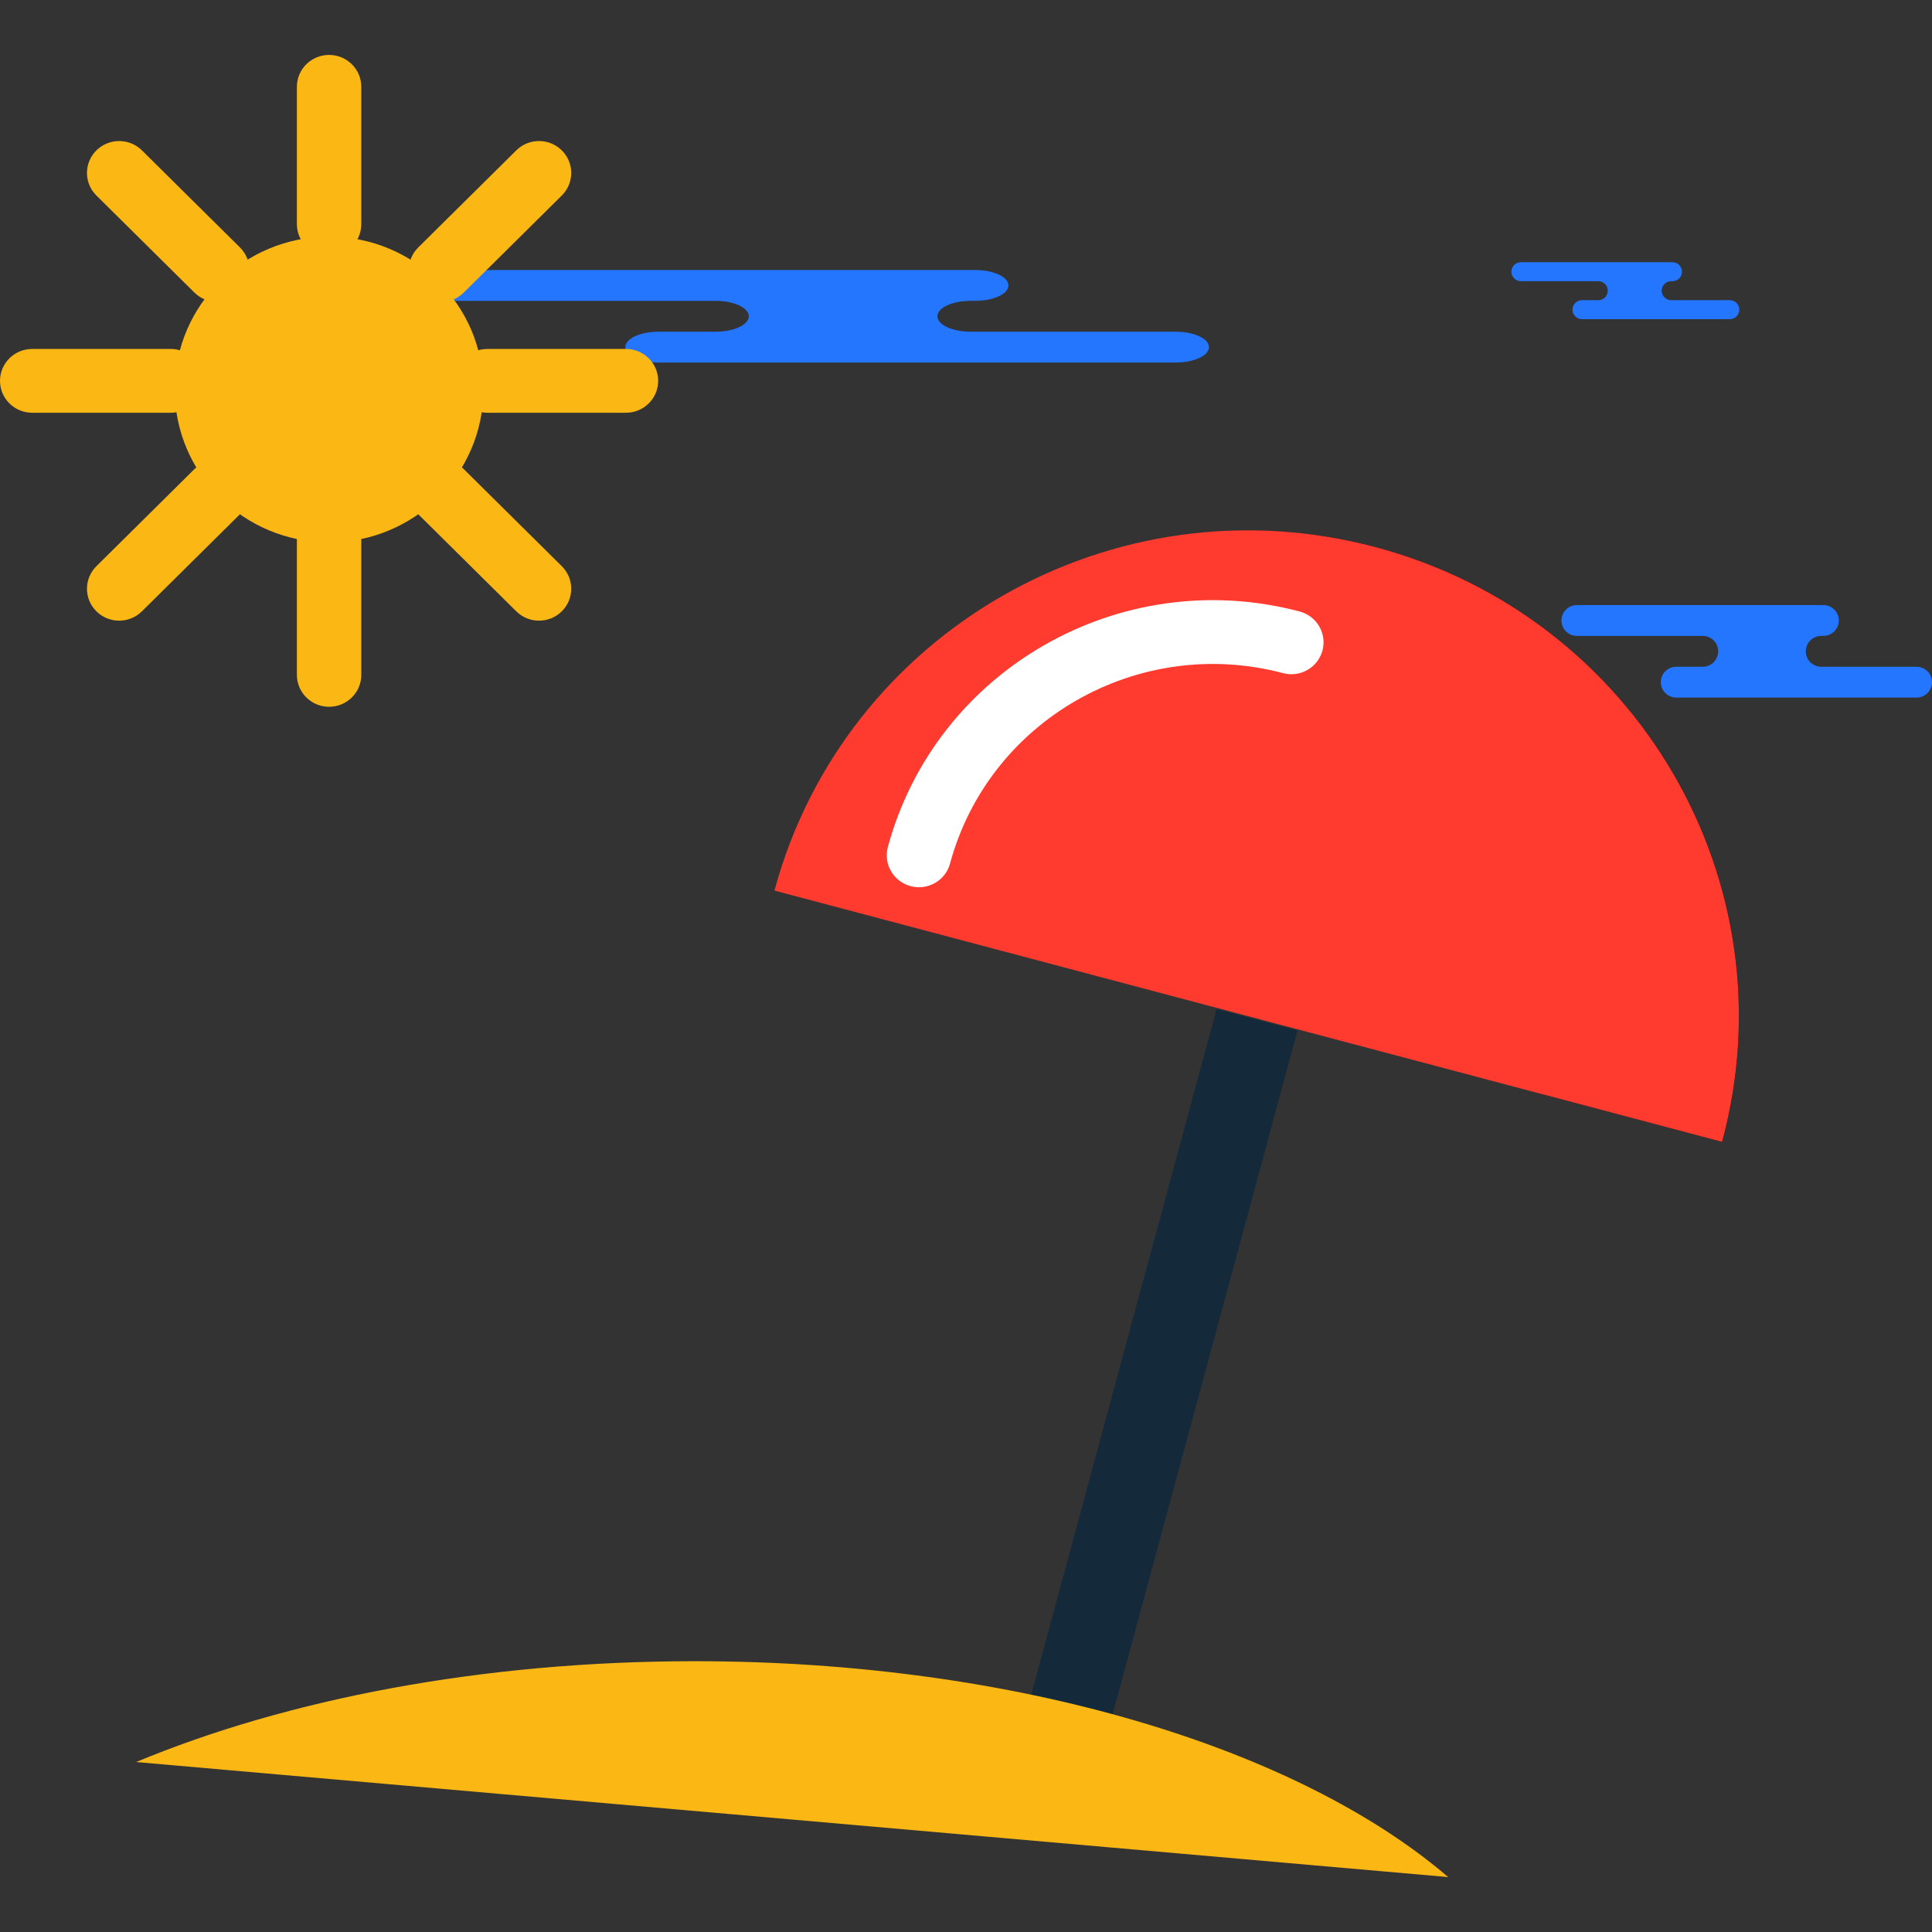 <?xml version="1.0" encoding="iso-8859-1"?>
<!-- Generator: Adobe Illustrator 19.1.0, SVG Export Plug-In . SVG Version: 6.00 Build 0)  -->
<svg version="1.1" id="Capa_1" xmlns="http://www.w3.org/2000/svg" xmlns:xlink="http://www.w3.org/1999/xlink" x="0px" y="0px"
	 viewBox="0 0 218.333 218.333" style="enable-background:new 0 0 218.333 218.333;" xml:space="preserve">
<rect x="0" y="0" width="218.333" height="218.333" fill="#333333" stroke="none"/>
<g>
	<g id="group-29svg">
		<path id="path-1_90_" style="fill:#2476FF;" d="M99.424,30.513h10.775c2.078,0,3.761,0.78,3.761,1.743
			c0,0.963-1.683,1.743-3.761,1.743h-0.502c-2.077,0-3.761,0.78-3.761,1.742c0,0.962,1.684,1.744,3.761,1.744h23.162
			c2.077,0,3.761,0.78,3.761,1.742c0,0.963-1.684,1.743-3.761,1.743h-27.835H74.432c-2.078,0-3.762-0.78-3.762-1.743
			c0-0.962,1.684-1.742,3.762-1.742h6.428c2.077,0,3.761-0.782,3.761-1.744c0-0.962-1.684-1.742-3.761-1.742H50.267
			c-2.078,0-3.762-0.78-3.762-1.743c0-0.963,1.684-1.743,3.762-1.743h7.23H99.424z"/>
		<path id="path-2_90_" style="fill:#2476FF;" d="M201.048,68.377h5.006c0.966,0,1.748,0.78,1.748,1.743
			c0,0.962-0.782,1.742-1.748,1.742h-0.233c-0.965,0-1.748,0.781-1.748,1.743c0,0.963,0.783,1.744,1.748,1.744h10.764
			c0.965,0,1.748,0.779,1.748,1.742c0,0.962-0.783,1.743-1.748,1.743H203.65h-14.217c-0.965,0-1.748-0.781-1.748-1.743
			c0-0.963,0.783-1.742,1.748-1.742h2.988c0.964,0,1.747-0.781,1.747-1.744c0-0.962-0.783-1.743-1.747-1.743h-14.218
			c-0.965,0-1.747-0.78-1.747-1.742c0-0.963,0.782-1.743,1.747-1.743h3.36H201.048z"/>
		<path id="path-3_90_" style="fill:#2476FF;" d="M185.925,29.635h3.08c0.593,0,1.074,0.48,1.074,1.071
			c0,0.593-0.481,1.073-1.074,1.073h-0.144c-0.594,0-1.075,0.48-1.075,1.071c0,0.593,0.481,1.073,1.075,1.073h6.621
			c0.594,0,1.075,0.48,1.075,1.072s-0.481,1.072-1.075,1.072h-7.957h-8.745c-0.594,0-1.075-0.48-1.075-1.072
			s0.481-1.072,1.075-1.072h1.838c0.593,0,1.075-0.48,1.075-1.073c0-0.591-0.482-1.071-1.075-1.071h-8.746
			c-0.593,0-1.074-0.48-1.074-1.073c0-0.591,0.481-1.071,1.074-1.071h2.067H185.925z"/>
		<path id="path-4_89_" style="fill:#020403;" d="M155.404,61.814c-5.244-1.391-10.508-1.952-15.674-1.83
			c25.943,9.481,40.987,36.715,34.727,63.714l20.153,5.345C202.529,99.755,184.975,69.656,155.404,61.814z"/>
		<path id="path-5_89_" style="fill:#142A3B;" d="M116.042,193.355l9.142,2.424l21.446-79.32l-9.142-2.423L116.042,193.355z"/>
		<path id="path-6_88_" style="fill:#FF3A2F;" d="M155.404,61.814c29.571,7.842,47.125,37.941,39.206,67.229l-107.09-28.4
			C95.439,71.355,125.831,53.972,155.404,61.814z"/>
		<path id="path-7_88_" style="fill:#FFFFFF;" d="M103.85,100.265c-0.311,0-0.627-0.039-0.944-0.123
			c-1.94-0.515-3.093-2.491-2.572-4.415c5.419-20.047,26.291-31.988,46.541-26.62c1.941,0.513,3.093,2.491,2.573,4.413
			c-0.521,1.922-2.511,3.067-4.456,2.551c-16.359-4.338-33.246,5.315-37.63,21.521C106.928,99.203,105.458,100.265,103.85,100.265z"
			/>
		<path id="path-8_85_" style="fill:#FBB713;" d="M15.386,199.125c17.08-7.111,39.098-11.394,63.131-11.394
			c36.377,0,68.138,9.811,85.141,24.395L15.386,199.125z"/>
		<path id="path-9_81_" style="fill:#FBB713;" d="M37.19,28.929c-2.01,0-3.639-1.614-3.639-3.604V9.812
			c0-1.991,1.629-3.605,3.639-3.605c2.009,0,3.639,1.614,3.639,3.605v15.513C40.829,27.315,39.199,28.929,37.19,28.929z"/>
		<path id="path-10_74_" style="fill:#FBB713;" d="M37.19,79.872c-2.01,0-3.639-1.614-3.639-3.604V60.754
			c0-1.99,1.629-3.604,3.639-3.604c2.009,0,3.639,1.614,3.639,3.604v15.514C40.829,78.258,39.199,79.872,37.19,79.872z"/>
		<path id="path-11_65_" style="fill:#FBB713;" d="M70.741,46.645H55.079c-2.01,0-3.639-1.615-3.639-3.606
			c0-1.99,1.629-3.604,3.639-3.604h15.662c2.01,0,3.639,1.614,3.639,3.604C74.38,45.03,72.751,46.645,70.741,46.645z"/>
		<path id="path-12_55_" style="fill:#FBB713;" d="M19.303,46.645H3.639C1.629,46.645,0,45.03,0,43.039
			c0-1.99,1.629-3.604,3.639-3.604h15.664c2.01,0,3.639,1.614,3.639,3.604C22.942,45.03,21.313,46.645,19.303,46.645z"/>
		<path id="path-13_44_" style="fill:#FBB713;" d="M60.916,70.141c-0.932,0-1.862-0.352-2.573-1.056l-11.077-10.97
			c-1.421-1.407-1.421-3.689,0-5.098c1.419-1.407,3.724-1.407,5.146-0.001l11.076,10.969c1.422,1.408,1.422,3.691,0,5.1
			C62.779,69.788,61.847,70.141,60.916,70.141z"/>
		<path id="path-14_37_" style="fill:#FBB713;" d="M24.543,34.118c-0.931,0-1.862-0.351-2.573-1.056L10.894,22.094
			c-1.422-1.408-1.422-3.691,0-5.099c1.418-1.408,3.723-1.408,5.145-0.001l11.077,10.969c1.421,1.409,1.421,3.691,0,5.099
			C26.407,33.766,25.474,34.118,24.543,34.118z"/>
		<path id="path-15_31_" style="fill:#FBB713;" d="M49.839,34.118c-0.931,0-1.862-0.352-2.573-1.056
			c-1.421-1.408-1.421-3.69,0-5.099l11.077-10.969c1.421-1.407,3.724-1.407,5.145,0.001c1.422,1.408,1.422,3.691,0,5.099
			L52.412,33.062C51.701,33.766,50.77,34.118,49.839,34.118z"/>
		<path id="path-16_26_" style="fill:#FBB713;" d="M13.466,70.141c-0.93,0-1.862-0.353-2.572-1.056c-1.422-1.409-1.422-3.692,0-5.1
			L21.97,53.016c1.422-1.406,3.725-1.406,5.146,0.001c1.421,1.409,1.421,3.691,0,5.098l-11.077,10.97
			C15.329,69.788,14.397,70.141,13.466,70.141z"/>
		<path id="path-17_23_" style="fill:#FBB713;" d="M54.633,44.018c0,9.54-7.809,17.274-17.443,17.274
			c-9.632,0-17.441-7.734-17.441-17.274c0-9.541,7.809-17.275,17.441-17.275C46.824,26.743,54.633,34.477,54.633,44.018z"/>
	</g>
</g>
<g>
</g>
<g>
</g>
<g>
</g>
<g>
</g>
<g>
</g>
<g>
</g>
<g>
</g>
<g>
</g>
<g>
</g>
<g>
</g>
<g>
</g>
<g>
</g>
<g>
</g>
<g>
</g>
<g>
</g>
</svg>
